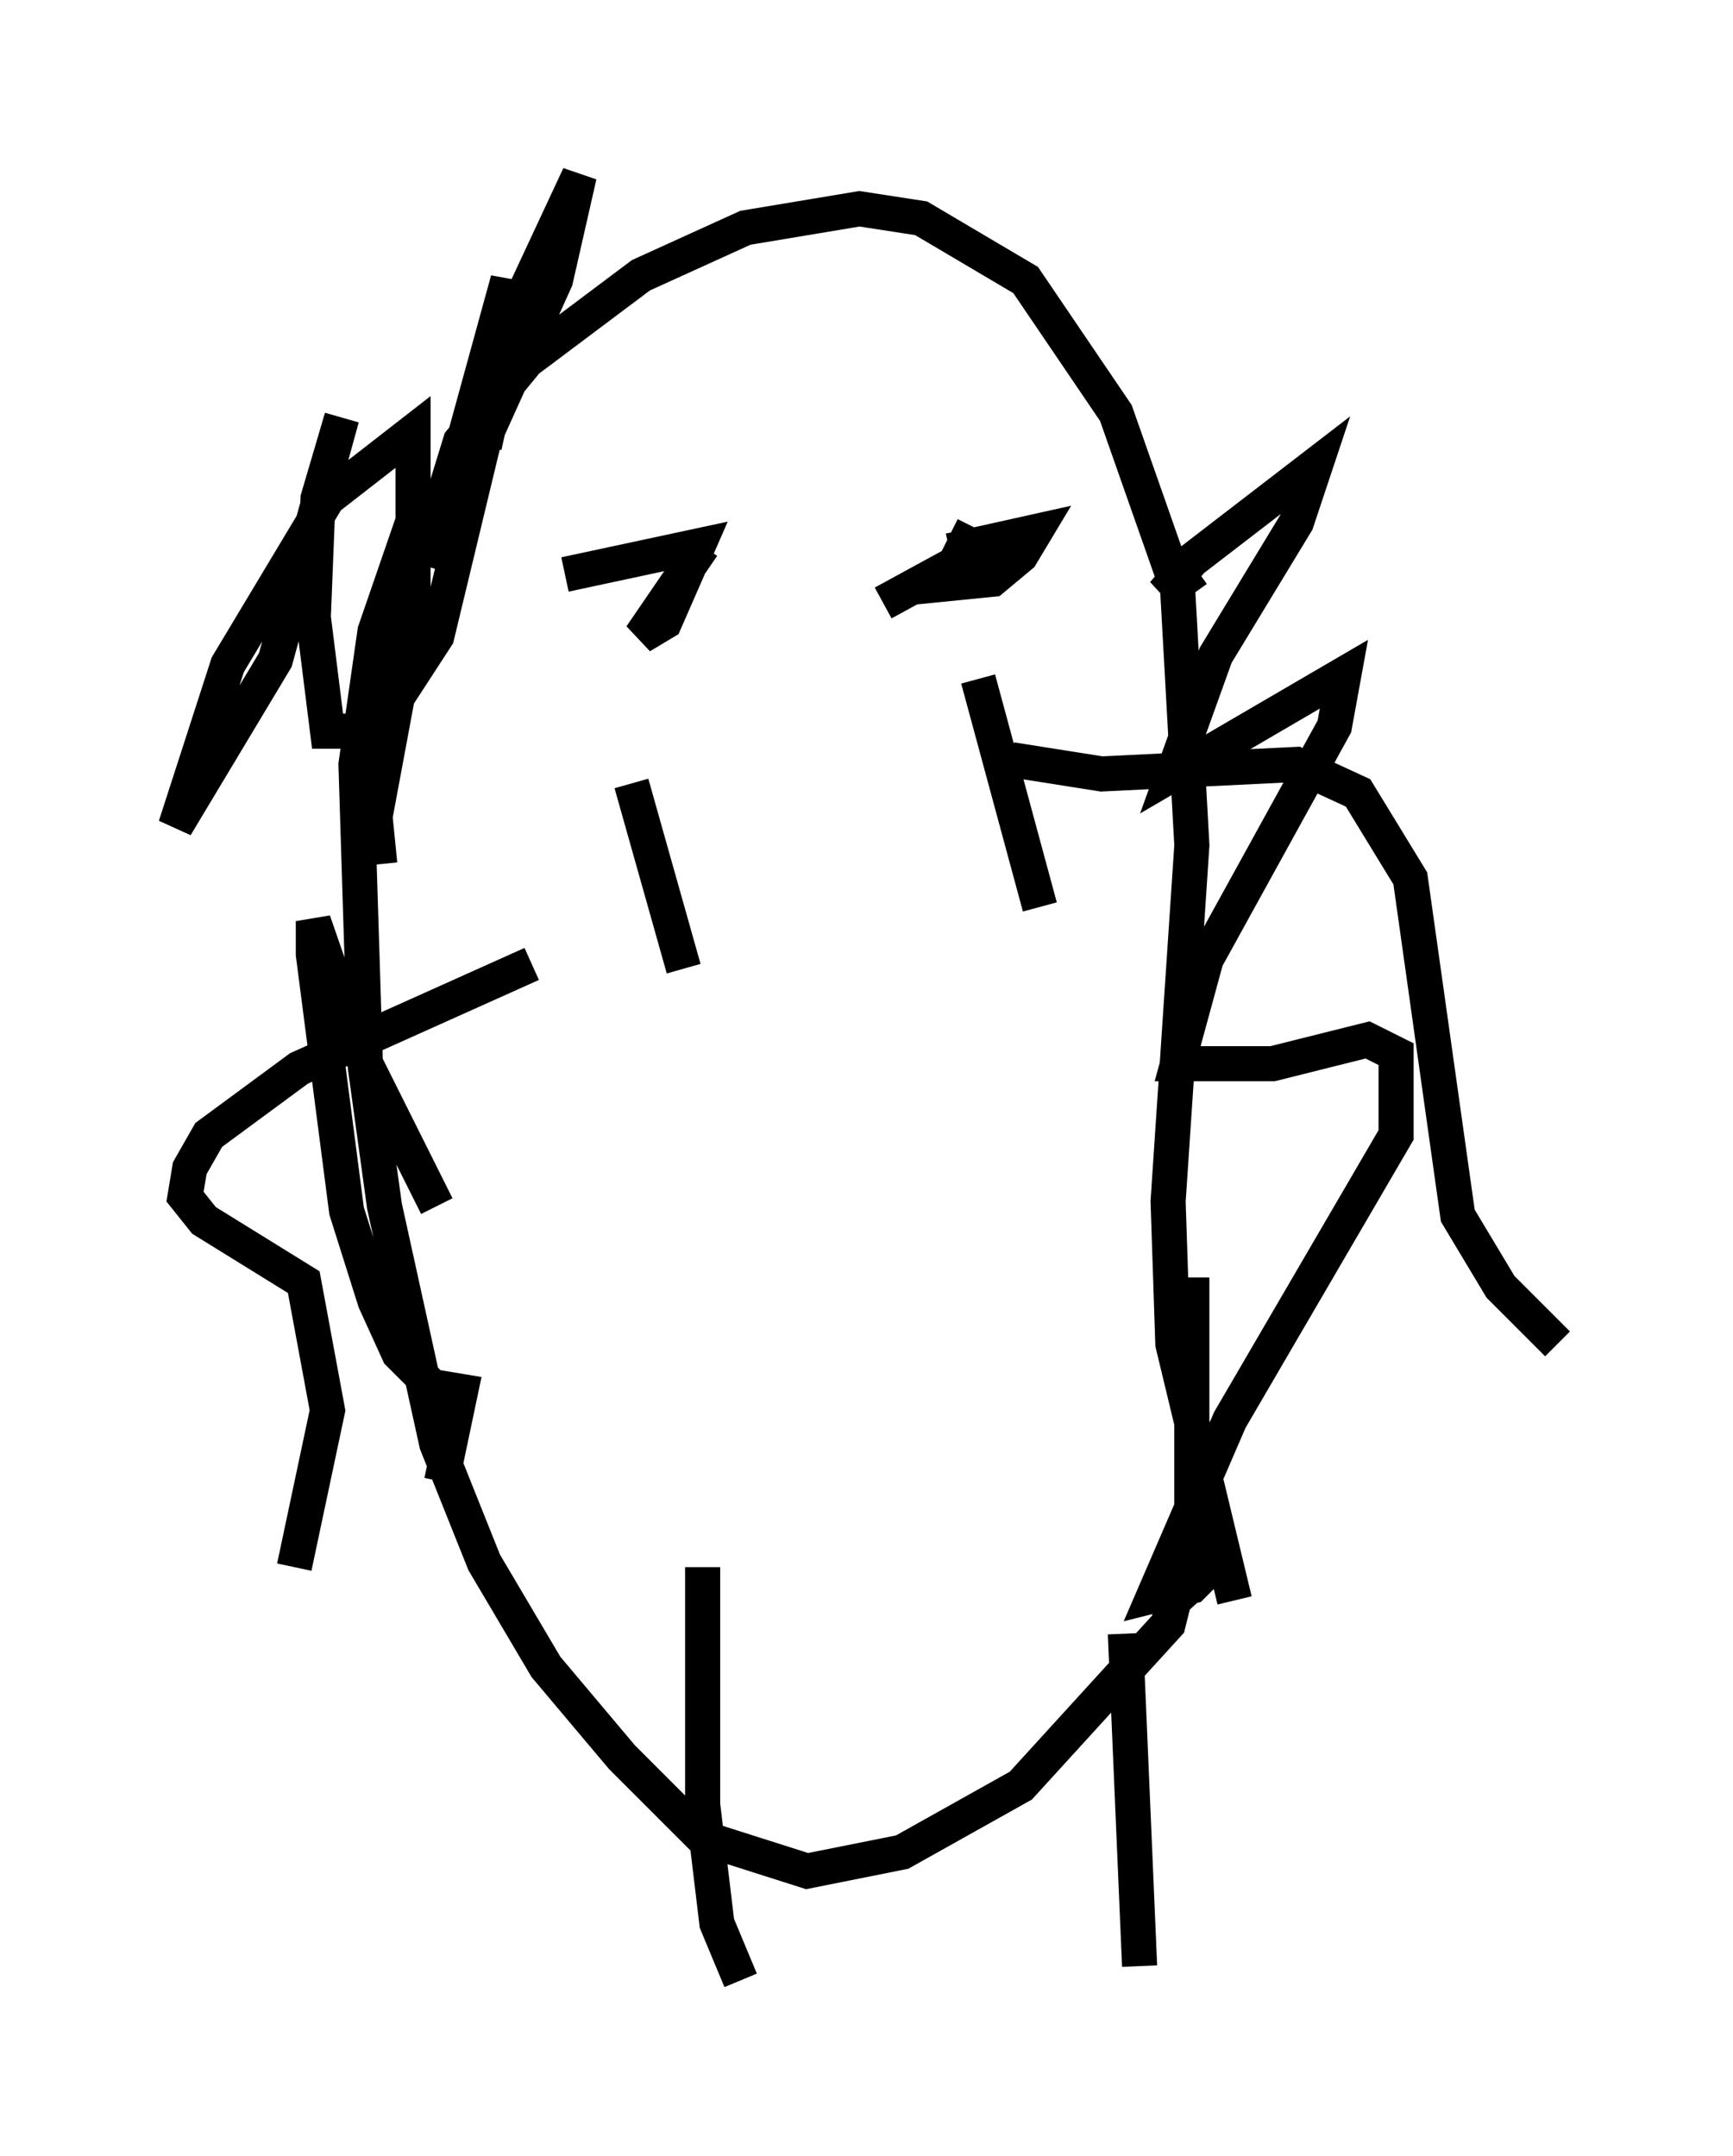 <?xml version="1.0" encoding="utf-8" ?>
<svg baseProfile="full" height="61.42" version="1.1" width="49.377" xmlns="http://www.w3.org/2000/svg" xmlns:ev="http://www.w3.org/2001/xml-events" xmlns:xlink="http://www.w3.org/1999/xlink"><defs /><rect fill="white" height="61.42" width="49.377" x="0" y="0" /><path d="M11.766, 19.344 m0.271, -3.248 l1.083, -3.518 1.894, -2.3 l3.248, -2.436 2.977, -1.353 l3.248, -0.541 1.759, 0.271 l2.977, 1.759 2.571, 3.789 l1.759, 5.007 0.406, 7.307 l-0.677, 10.149 0.135, 4.059 l1.759, 7.307 m-23.139, -31.529 l-1.353, 3.924 -0.541, 3.789 l0.271, 8.66 0.541, 3.924 l1.488, 6.766 1.353, 3.383 l1.759, 2.977 2.165, 2.571 l2.3, 2.3 2.977, 0.947 l2.706, -0.541 3.383, -1.894 l4.195, -4.601 0.677, -2.706 l0.0, -7.172 m-13.938, 8.254 l0.0, 6.766 0.406, 3.383 l0.677, 1.624 m10.961, -9.878 l0.406, 9.472 m-14.479, -33.694 l1.488, 5.277 m8.39, -8.254 l1.759, 6.495 m-9.607, -10.284 l-1.759, 2.571 0.677, -0.406 l0.947, -2.165 -3.789, 0.812 m11.637, -1.353 l-0.812, 1.624 1.353, -0.135 l0.812, -0.677 0.406, -0.677 l-2.436, 0.541 m1.083, -0.135 l-2.977, 1.624 m3.654, 4.465 l2.571, 0.406 5.548, -0.271 l1.759, 0.812 1.488, 2.436 l1.353, 9.607 1.218, 2.03 l1.624, 1.624 m-29.228, -10.825 l-6.631, 2.977 -2.571, 1.894 l-0.541, 0.947 -0.135, 0.812 l0.541, 0.677 2.842, 1.759 l0.677, 3.654 -0.947, 4.465 m2.436, -20.027 l-0.135, -1.353 1.083, -5.819 l0.0, -5.142 -2.436, 1.894 l-2.842, 4.736 -1.488, 4.601 l2.842, -4.736 1.894, -6.901 l-0.677, 2.3 -0.135, 3.383 l0.406, 3.248 1.353, 0.0 l1.759, -2.706 1.759, -7.307 l0.271, -2.842 -1.488, 5.413 l0.947, -1.218 1.894, -4.195 l0.677, -2.977 -1.894, 4.059 l-0.812, 3.654 m20.297, 3.518 l-0.947, 0.677 0.812, -0.947 l3.518, -2.706 -0.541, 1.624 l-2.3, 3.789 -1.218, 3.383 l4.871, -2.842 -0.271, 1.488 l-3.654, 6.631 -0.812, 2.977 l2.706, 0.0 2.706, -0.677 l0.812, 0.406 0.0, 2.3 l-4.736, 8.119 -2.165, 5.007 l1.083, -0.271 0.677, -0.677 l-1.488, 1.353 m-20.703, -11.502 l-2.3, -4.601 -1.218, -3.518 l0.0, 0.947 0.947, 7.307 l0.812, 2.571 0.677, 1.488 l0.947, 0.947 0.812, 0.135 l-0.541, 2.571 " fill="none" stroke="black" stroke-width="1" /></svg>